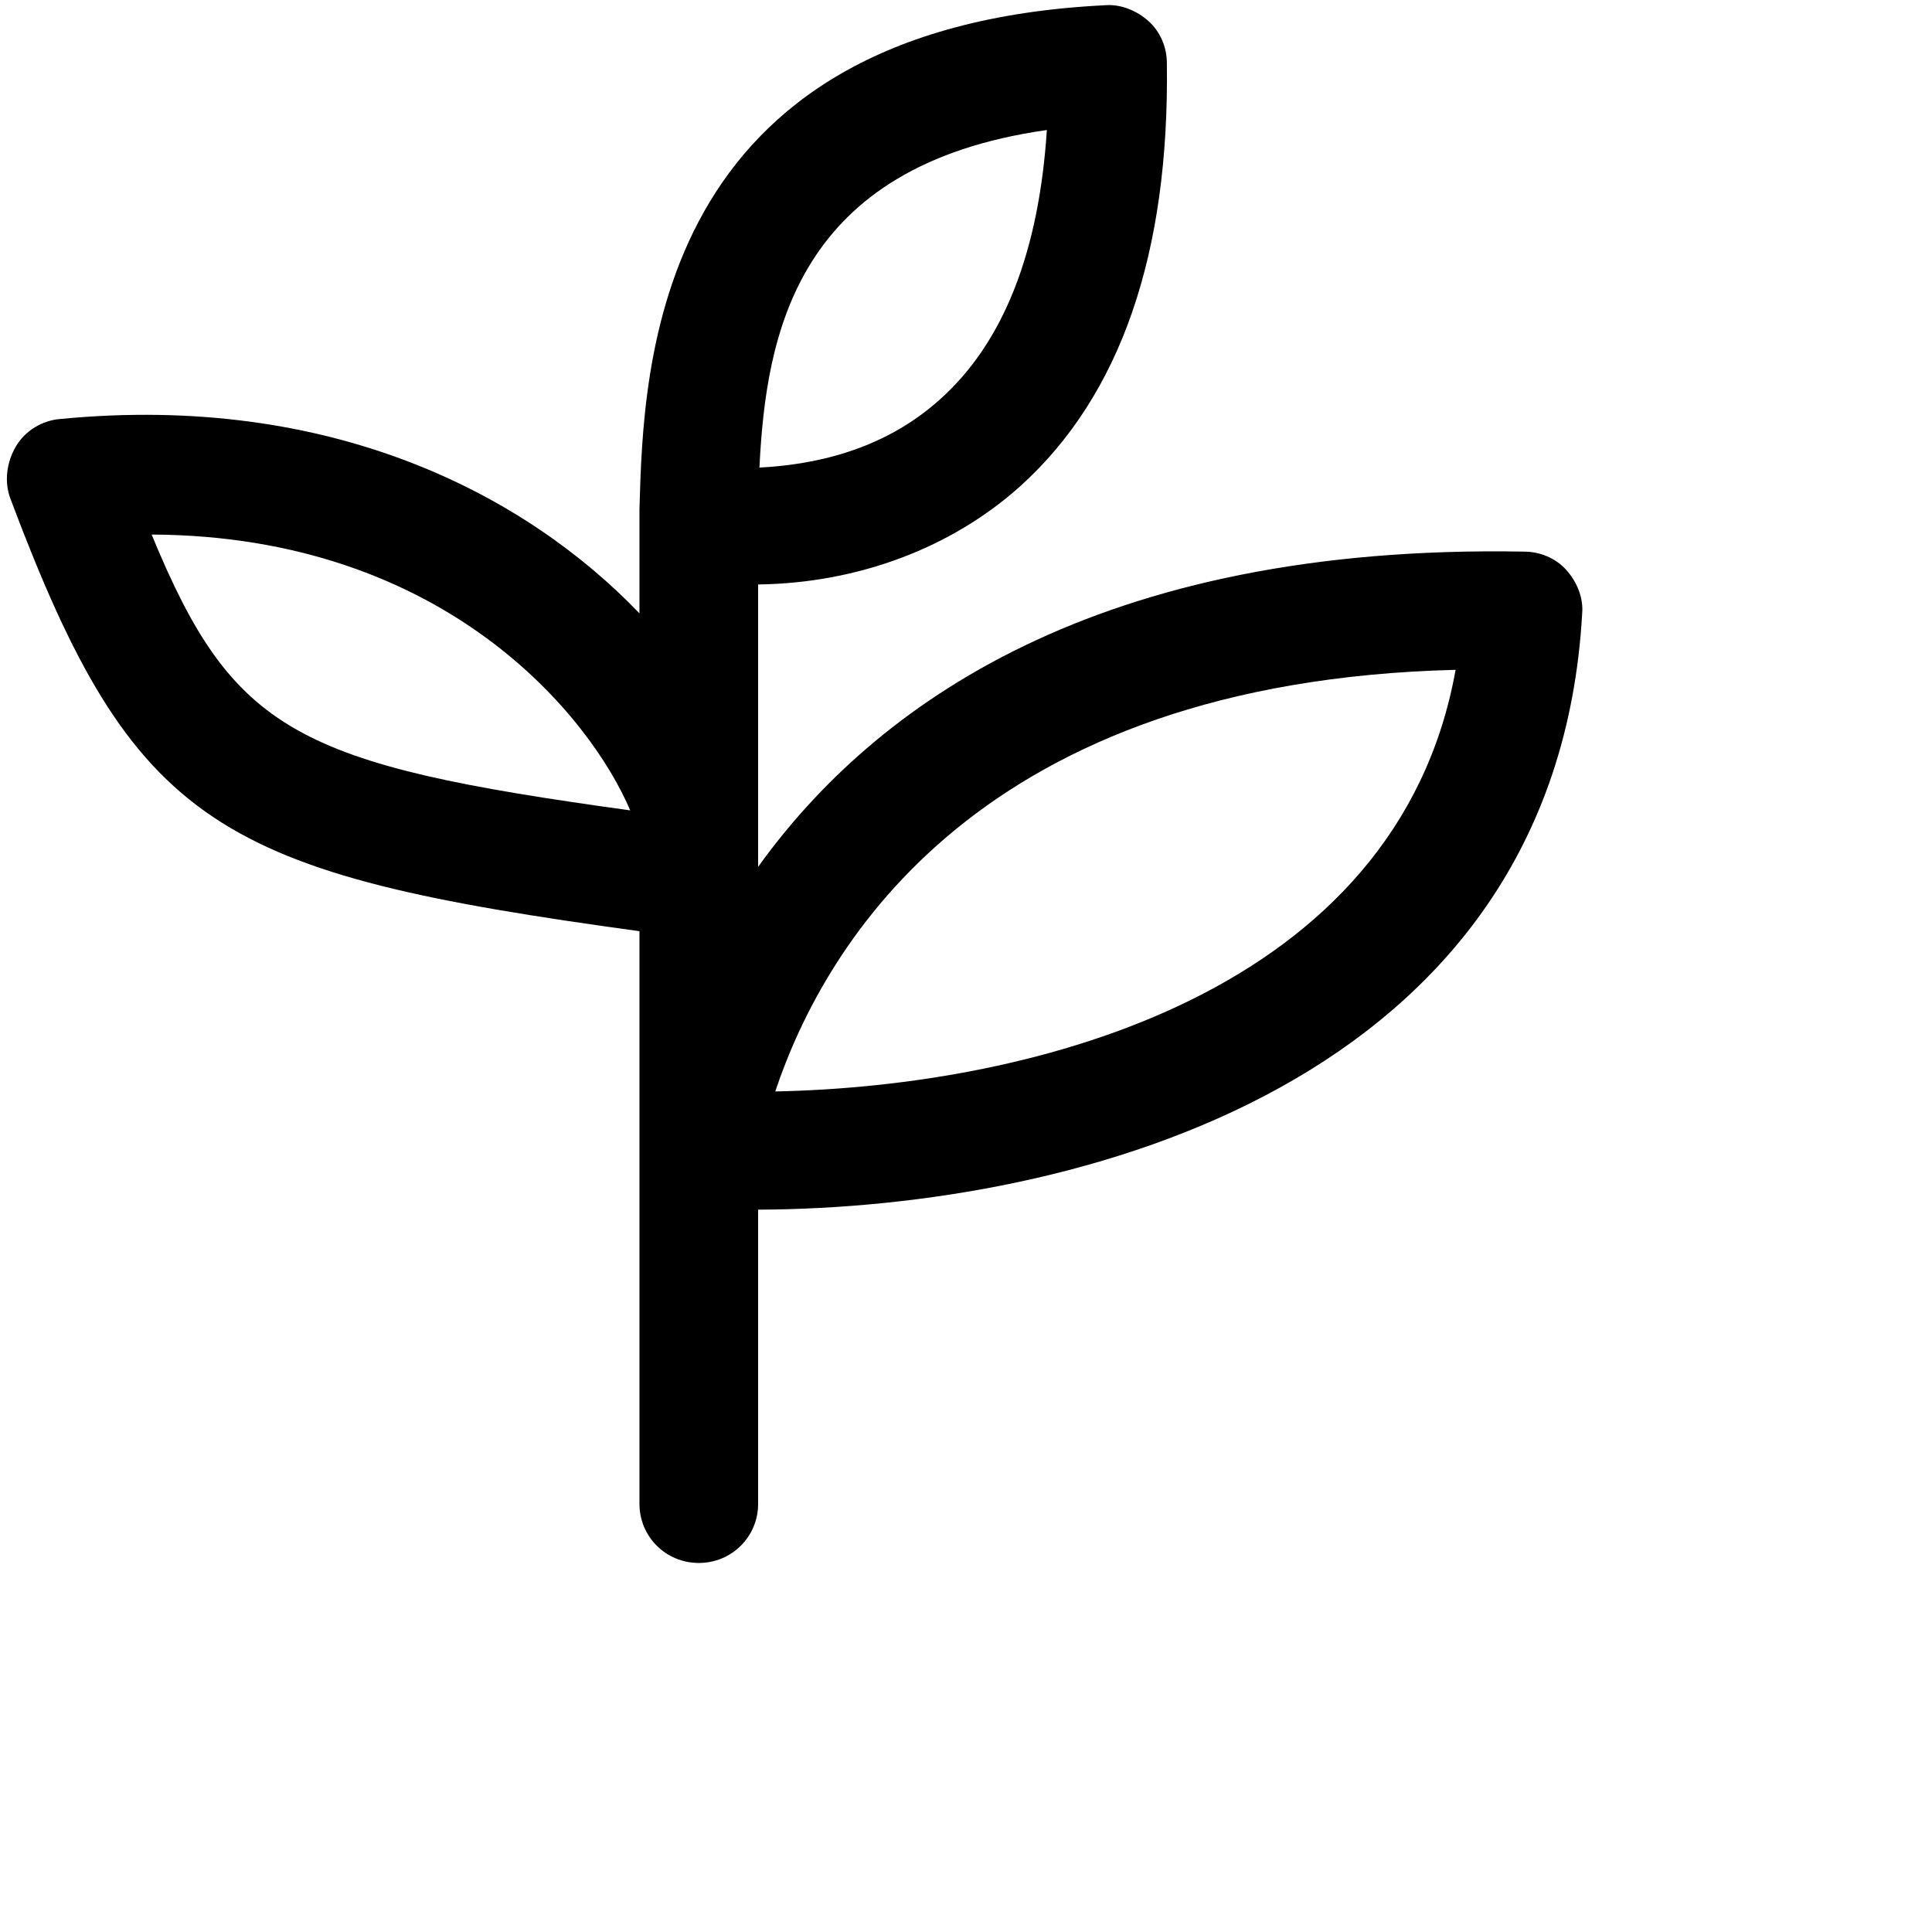 <svg width="60" height="60" viewBox="0 0 60 60" fill="current" xmlns="http://www.w3.org/2000/svg">
<g clip-path="url(#clip0_46_549)">
<path d="M21.702 48.539C20.678 48.539 19.859 47.723 19.859 46.703V35.69V28.919C6.756 27.125 4.177 25.738 0.328 15.5C0.123 14.969 0.205 14.358 0.491 13.868C0.778 13.379 1.31 13.052 1.884 13.011C10.319 12.196 16.338 15.377 19.859 19.048V16.316C19.859 16.316 19.859 16.316 19.859 16.275V16.234V15.826C19.982 11.339 20.268 0.856 34.313 0.163C34.804 0.122 35.296 0.326 35.664 0.652C36.033 0.979 36.238 1.468 36.238 1.958C36.319 7.872 34.804 12.277 31.693 15.092C29.563 17.009 26.656 18.11 23.544 18.151V25.901V25.942V26.921C27.148 21.904 34.068 16.887 47.334 17.131C47.825 17.131 48.317 17.335 48.644 17.702C48.972 18.069 49.177 18.559 49.136 19.048C48.317 33.651 33.494 37.526 23.544 37.567V46.703C23.544 47.723 22.725 48.539 21.702 48.539ZM45.205 20.802C30.464 21.169 25.633 29.246 24.076 33.896C32.143 33.733 43.403 30.837 45.205 20.802ZM4.709 16.601C7.248 22.76 9.213 23.739 19.572 25.167C18.344 22.271 13.84 16.642 4.709 16.601ZM32.511 4.038C24.732 5.139 23.79 10.36 23.585 14.521C25.182 14.439 27.393 14.031 29.195 12.4C31.16 10.646 32.266 7.831 32.511 4.038Z" fill="current"/>
</g>
<defs>
<clipPath id="clip0_46_549">
<rect width="49.136" height="48.539" fill="current"/>
</clipPath>
</defs>
</svg>
